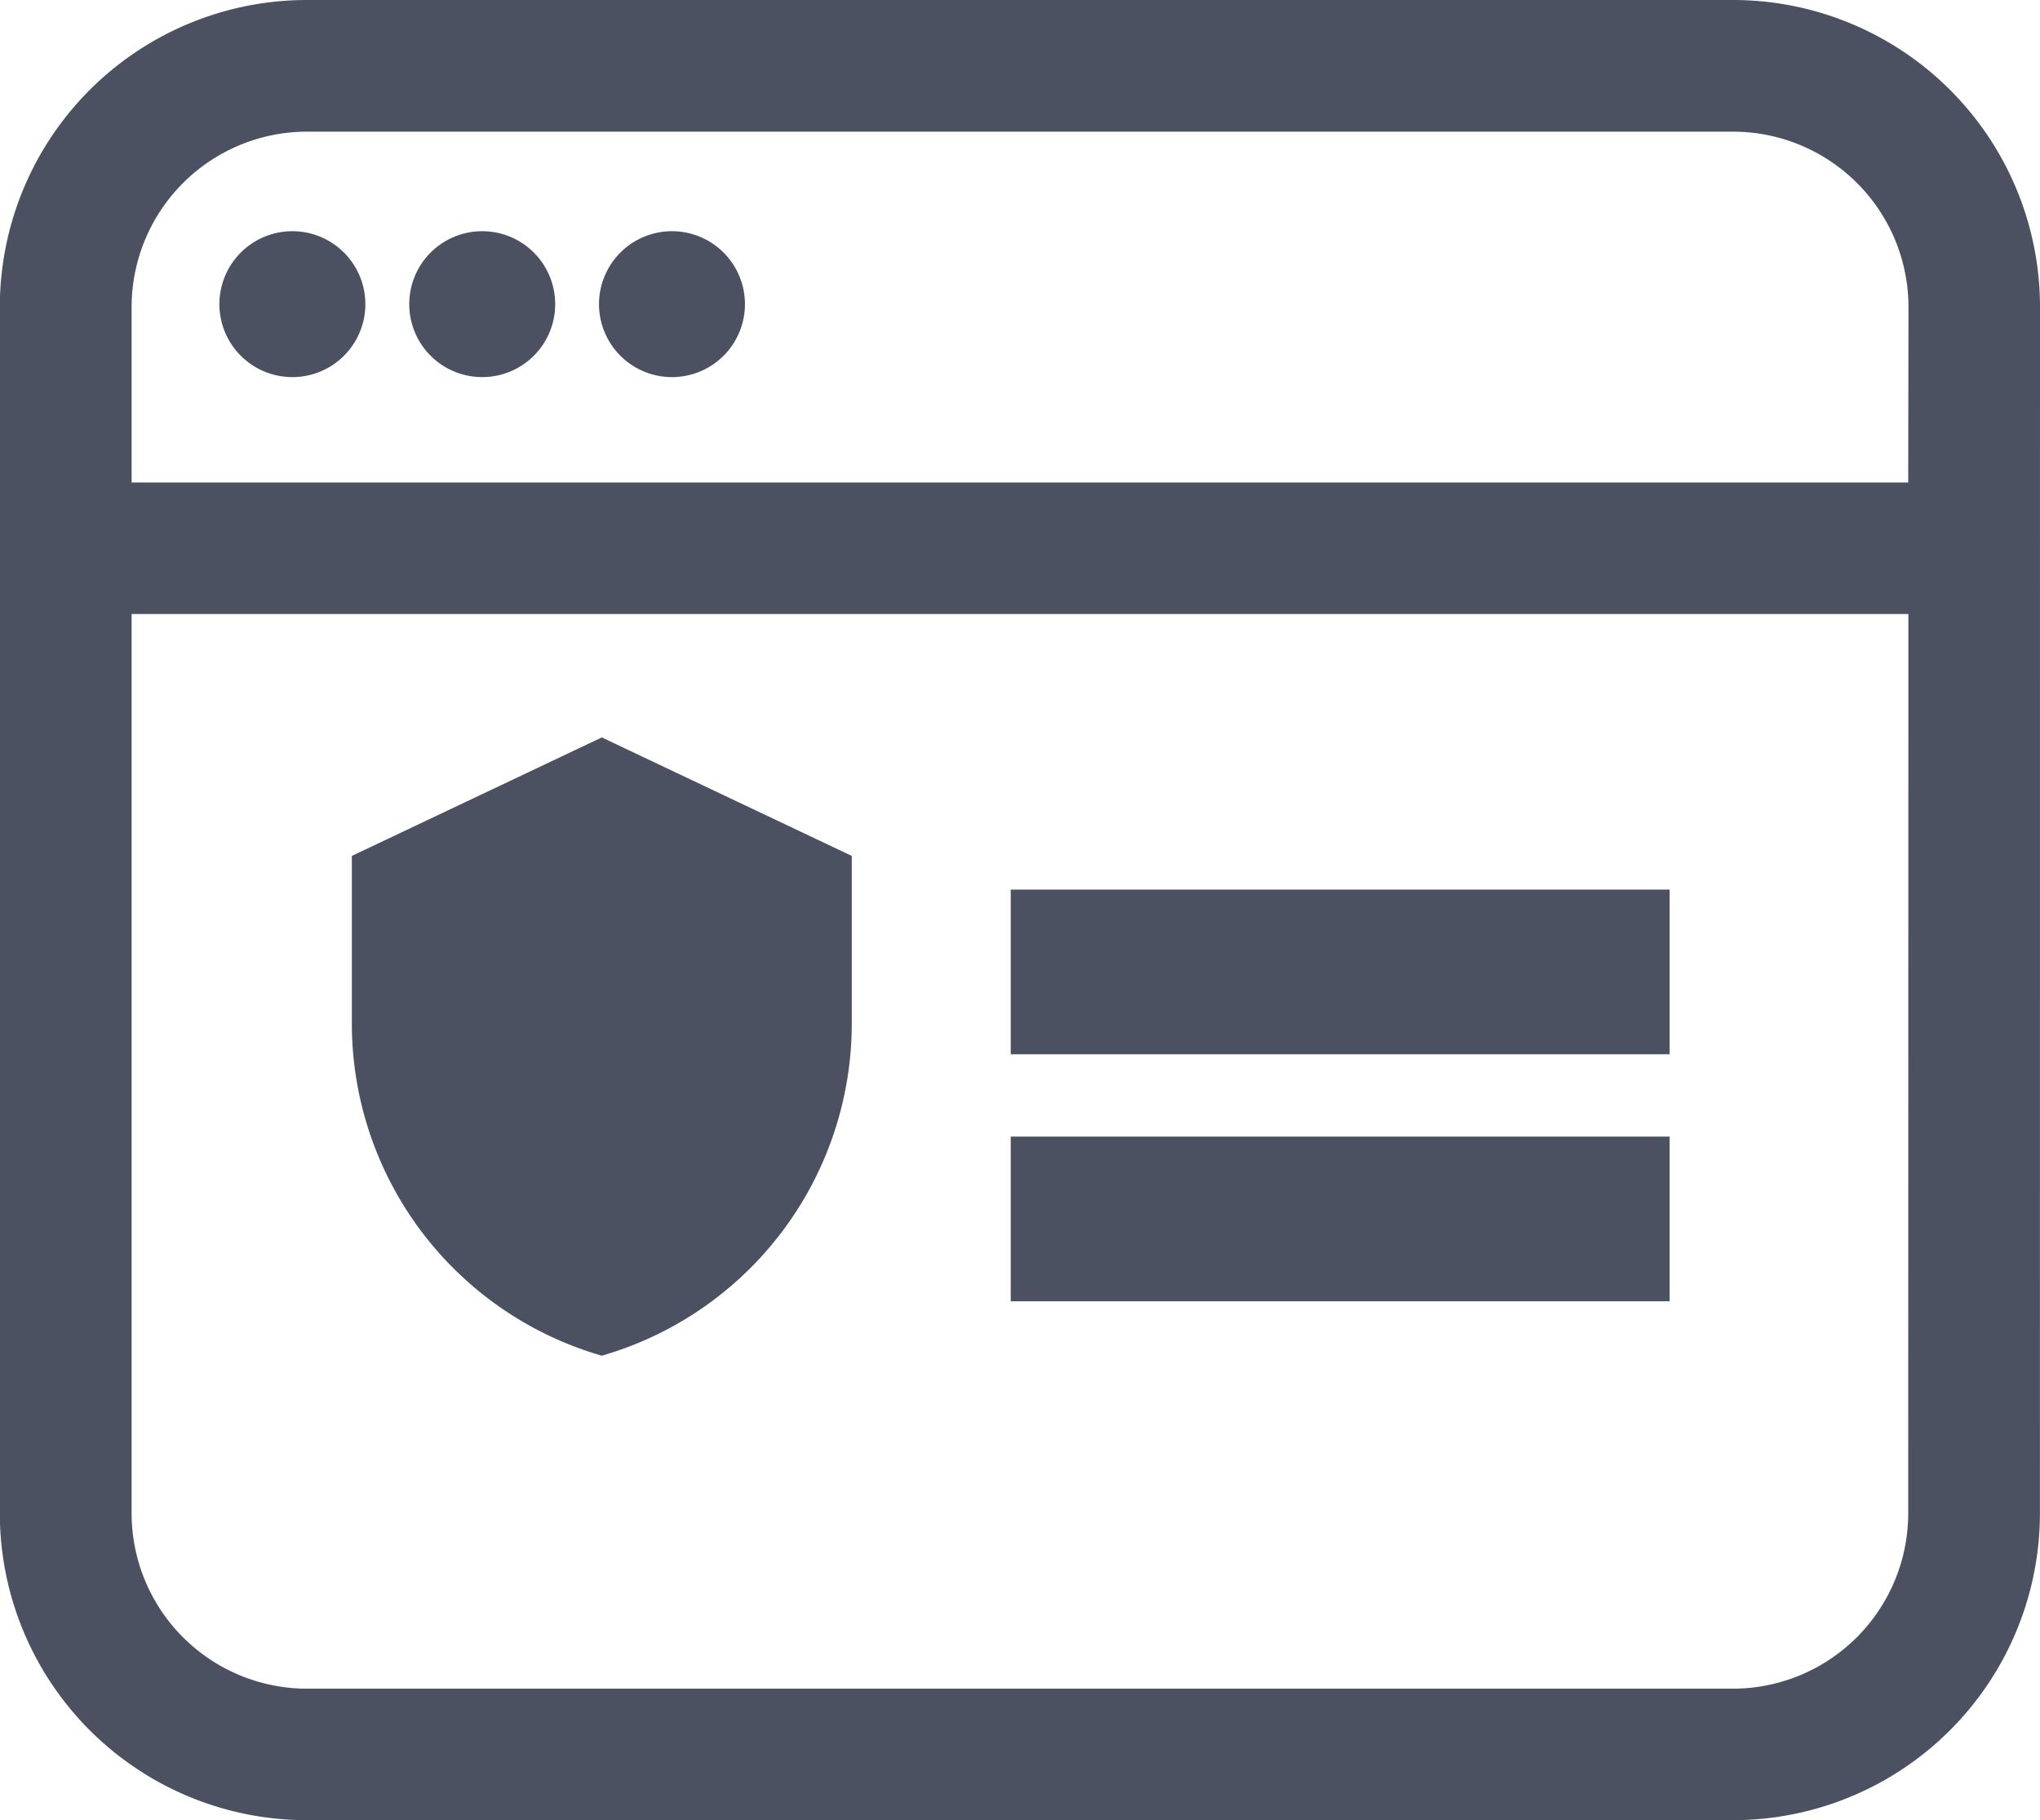 <svg xmlns="http://www.w3.org/2000/svg" width="24.769" height="22.106" viewBox="0 0 24.769 22.106">
  <g id="Group_53873" data-name="Group 53873" transform="translate(-39.728 -743.196)">
    <g id="noun-website-1440662" transform="translate(-49.874 695.595)">
      <path id="Path_169139" data-name="Path 169139" d="M114.371,51.33a3.728,3.728,0,0,0-3.729-3.729H93.331A3.728,3.728,0,0,0,89.6,51.33V65.978a3.728,3.728,0,0,0,3.729,3.729h17.312a3.728,3.728,0,0,0,3.729-3.729Zm-1.6,14.649h0a2.131,2.131,0,0,1-2.131,2.131H93.331A2.131,2.131,0,0,1,91.2,65.978V55.058h21.573Zm0-12.518H91.2V51.33A2.131,2.131,0,0,1,93.331,49.2h17.312a2.131,2.131,0,0,1,2.131,2.131Z" transform="translate(0)" fill="#4b5161"/>
      <path id="Path_169140" data-name="Path 169140" d="M220.173,98.886a.886.886,0,1,1-.886-.886.886.886,0,0,1,.886.886" transform="translate(-123.83 -47.591)" fill="#4b5161"/>
      <path id="Path_169141" data-name="Path 169141" d="M292.973,98.886a.886.886,0,1,1-.886-.886.886.886,0,0,1,.886.886" transform="translate(-194.326 -47.591)" fill="#4b5161"/>
      <path id="Path_169142" data-name="Path 169142" d="M147.373,98.886a.886.886,0,1,1-.886-.886.886.886,0,0,1,.886.886" transform="translate(-53.335 -47.591)" fill="#4b5161"/>
    </g>
    <path id="noun-identity-2731361_1_" data-name="noun-identity-2731361 (1)" d="M192.5,88.858v2.023a4.2,4.2,0,0,0,3.035,4.047,4.2,4.2,0,0,0,3.035-4.047V88.858l-3.035-1.439" transform="translate(-148.5 664.733)" fill="#4b5161"/>
    <rect id="Rectangle_35033" data-name="Rectangle 35033" width="8" height="2" transform="translate(52 754)" fill="#4b5161"/>
    <rect id="Rectangle_35034" data-name="Rectangle 35034" width="8" height="2" transform="translate(52 757)" fill="#4b5161"/>
  </g>
</svg>
